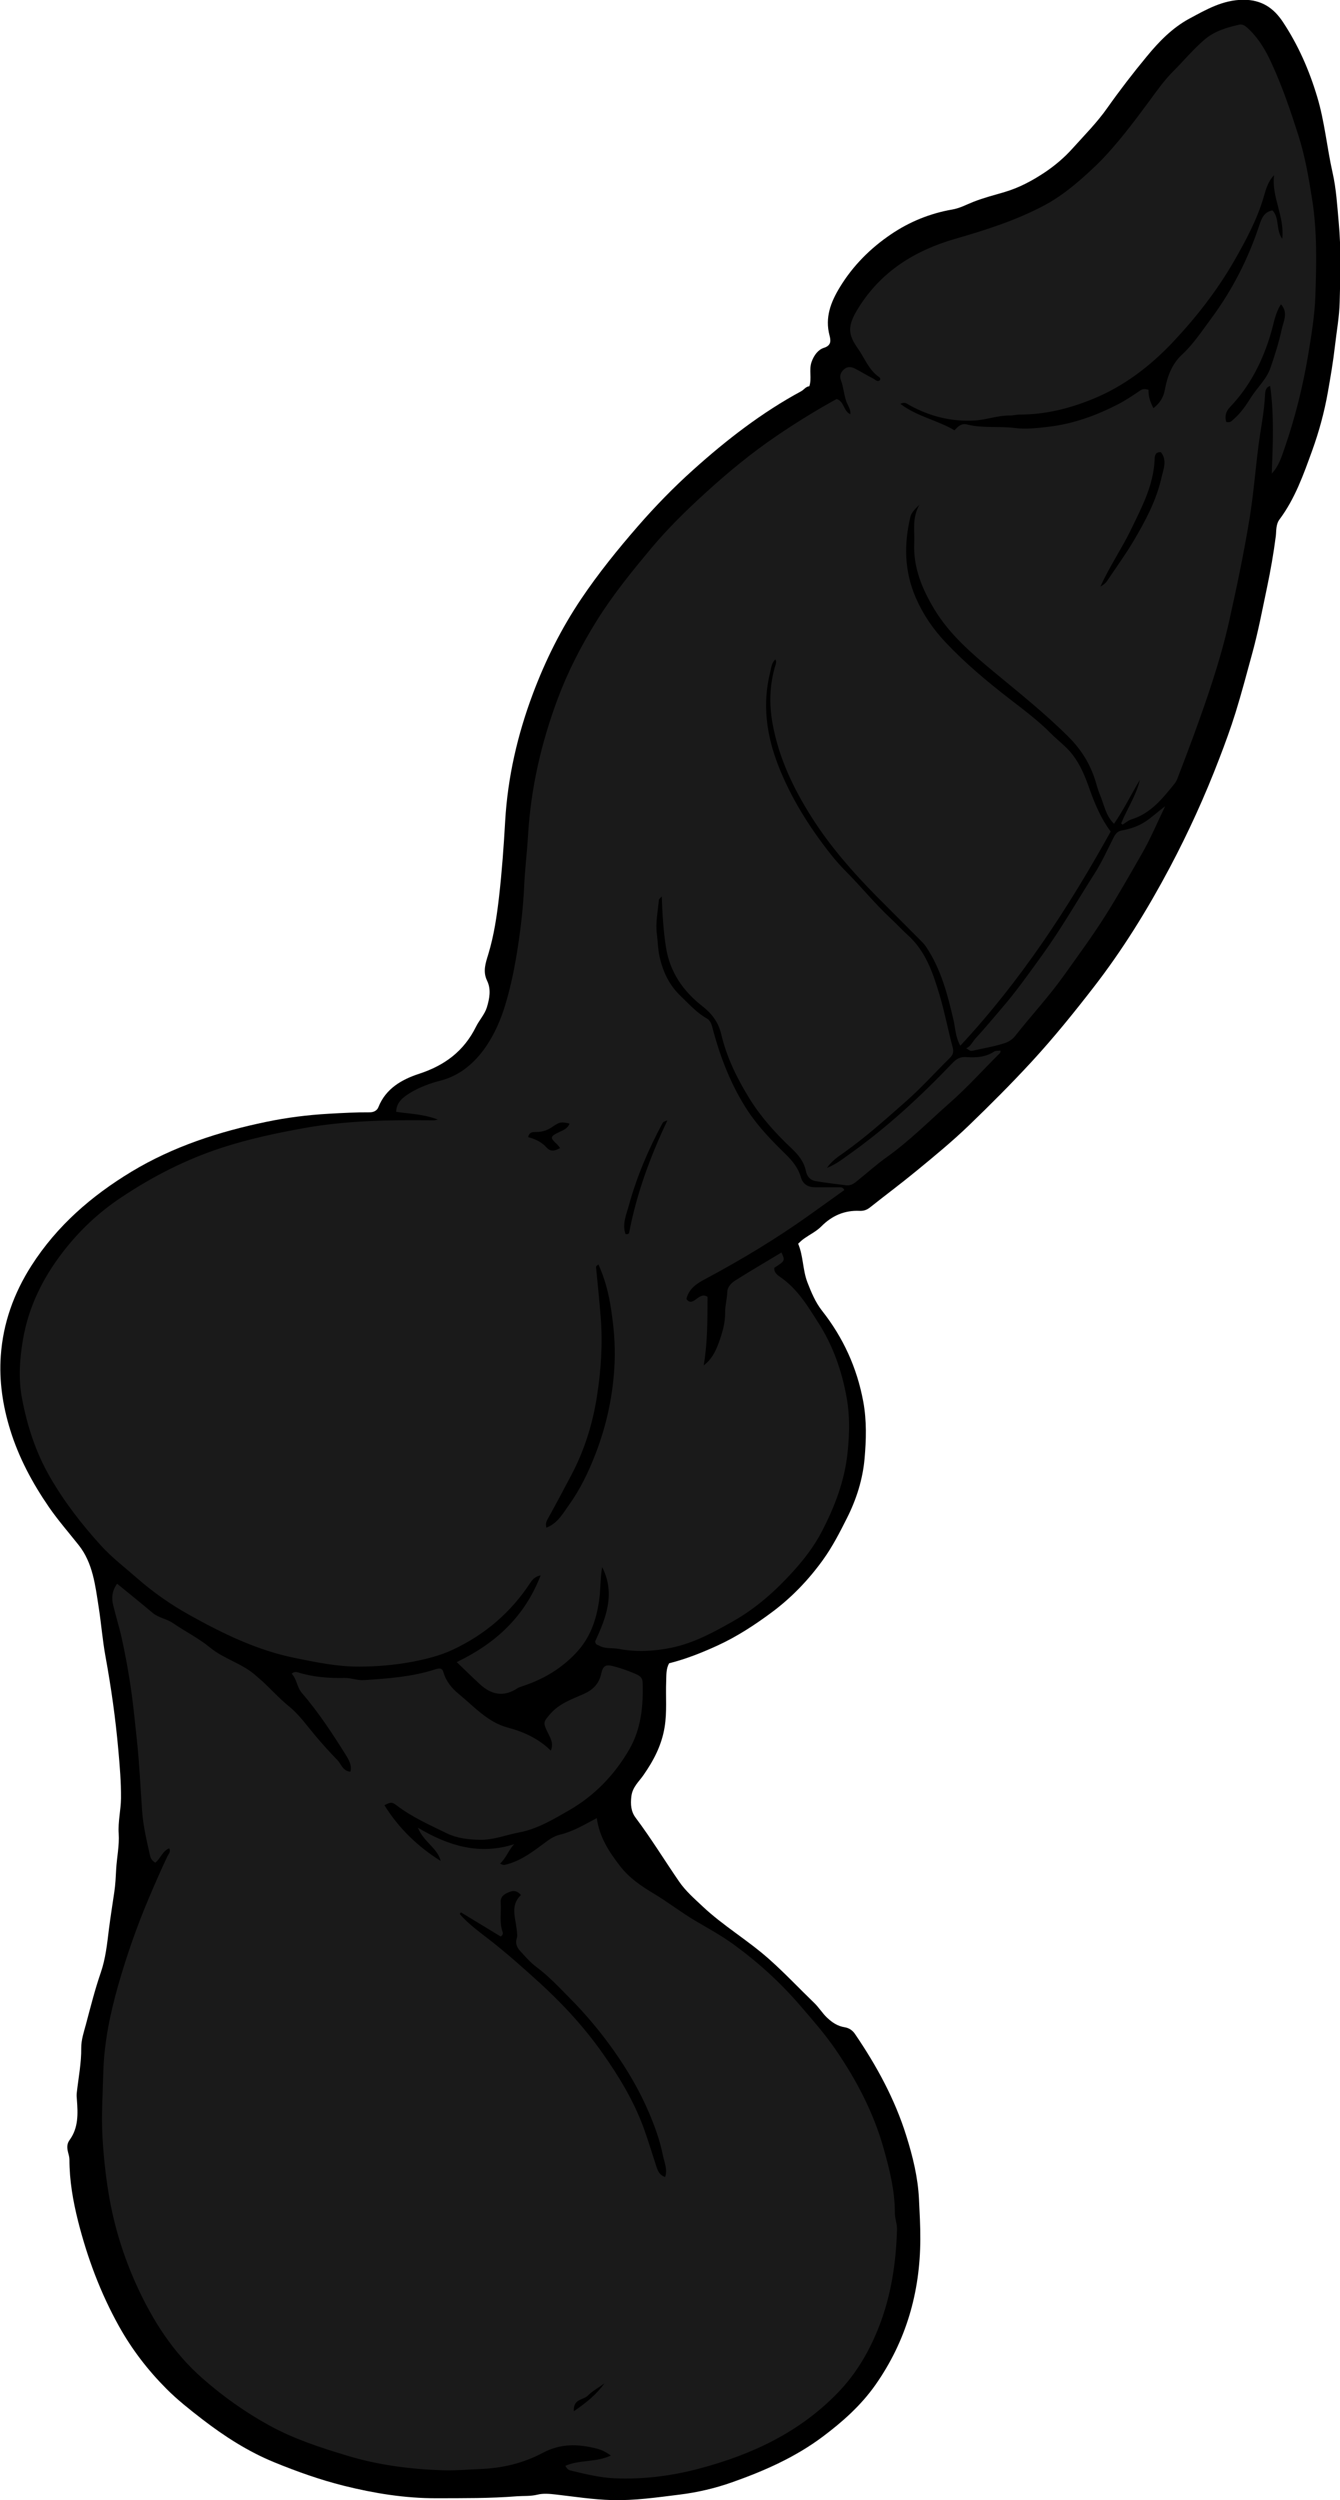 <?xml version="1.0" encoding="utf-8"?>
<!-- Generator: Adobe Illustrator 24.1.1, SVG Export Plug-In . SVG Version: 6.00 Build 0)  -->
<svg version="1.1" id="Layer_1" xmlns="http://www.w3.org/2000/svg" xmlns:xlink="http://www.w3.org/1999/xlink" x="0px" y="0px"
	 width="168.88" height="314.88" viewBox="0 0 168.88 314.88" style="enable-background:new 0 0 168.88 314.88;" xml:space="preserve">
<style type="text/css">
	.st0{fill:#1A1A1A;}
</style>
<g>
	<path d="M100.59,156.64c0.67,1.59,0.56,3.29,1.17,4.87c0.49,1.26,1,2.49,1.82,3.54c2.69,3.41,4.43,7.21,5.22,11.49
		c0.44,2.4,0.37,4.82,0.16,7.18c-0.23,2.6-1.03,5.13-2.23,7.5c-0.91,1.81-1.83,3.6-3.02,5.25c-1.84,2.55-4.01,4.8-6.52,6.65
		c-2.11,1.56-4.33,3.01-6.73,4.11c-1.98,0.91-4.01,1.72-6.13,2.25c-0.4,0.71-0.34,1.49-0.37,2.26c-0.08,1.93,0.12,3.85-0.2,5.79
		c-0.37,2.28-1.38,4.19-2.66,6.03c-0.58,0.84-1.39,1.5-1.53,2.69c-0.12,1.01-0.04,1.91,0.53,2.67c1.95,2.6,3.64,5.36,5.48,8.04
		c0.83,1.21,1.92,2.15,2.96,3.13c2.61,2.46,5.73,4.28,8.41,6.67c1.98,1.76,3.78,3.68,5.68,5.51c0.58,0.56,1.01,1.28,1.61,1.85
		c0.64,0.6,1.32,1.06,2.21,1.2c0.55,0.09,0.99,0.38,1.3,0.84c2.73,4,5.04,8.23,6.48,12.86c0.81,2.59,1.46,5.21,1.59,7.97
		c0.08,1.68,0.18,3.36,0.17,5.04c-0.03,6.67-1.78,12.8-5.65,18.32c-1.82,2.59-4.14,4.65-6.62,6.51c-3.46,2.6-7.4,4.34-11.46,5.77
		c-2.13,0.75-4.33,1.27-6.6,1.55c-2.84,0.35-5.68,0.77-8.54,0.69c-2.36-0.06-4.7-0.43-7.05-0.7c-0.78-0.09-1.61-0.17-2.35,0.02
		c-0.87,0.21-1.71,0.14-2.57,0.2c-3.37,0.27-6.75,0.24-10.13,0.25c-3.98,0.01-7.86-0.62-11.71-1.58c-2.99-0.75-5.88-1.78-8.72-2.94
		c-3.31-1.35-6.31-3.28-9.15-5.47c-1.55-1.2-3.1-2.42-4.47-3.8c-2.33-2.34-4.33-4.93-5.96-7.85c-2.35-4.21-4.01-8.67-5.18-13.3
		c-0.63-2.51-1.08-5.1-1.08-7.72c0-0.33-0.11-0.64-0.18-0.95c-0.12-0.49-0.17-1.01,0.21-1.52c1.11-1.52,1.05-3.31,0.91-5.07
		c-0.03-0.31-0.05-0.58-0.01-0.9c0.21-1.86,0.58-3.72,0.56-5.6c-0.01-1.03,0.33-2.02,0.59-2.98c0.58-2.18,1.13-4.37,1.87-6.52
		c0.61-1.76,0.8-3.63,1.03-5.48c0.2-1.57,0.45-3.13,0.68-4.7c0.14-0.93,0.18-1.88,0.23-2.8c0.08-1.51,0.42-3.02,0.32-4.54
		c-0.1-1.48,0.27-2.93,0.29-4.42c0.02-2.06-0.16-4.12-0.34-6.15c-0.35-3.92-0.9-7.82-1.61-11.7c-0.38-2.07-0.54-4.2-0.87-6.28
		c-0.42-2.7-0.73-5.53-2.51-7.77c-1.26-1.59-2.6-3.12-3.76-4.8c-2.08-3.03-3.79-6.21-4.88-9.74c-0.94-3.04-1.4-6.14-1.18-9.29
		c0.28-4.11,1.64-7.9,3.87-11.38c3.21-5.01,7.56-8.78,12.61-11.83c5.26-3.17,11-5.03,16.98-6.27c2.6-0.54,5.21-0.87,7.86-1.02
		c1.72-0.1,3.44-0.19,5.17-0.18c0.54,0,0.94-0.24,1.1-0.65c0.93-2.36,2.98-3.5,5.12-4.2c3.25-1.06,5.66-2.86,7.19-5.95
		c0.4-0.81,1.09-1.54,1.36-2.42c0.33-1.09,0.56-2.26,0.03-3.35c-0.57-1.17-0.19-2.24,0.15-3.34c0.72-2.38,1.08-4.82,1.36-7.28
		c0.36-3.17,0.59-6.35,0.77-9.53c0.32-5.49,1.55-10.83,3.48-15.97c1.58-4.22,3.58-8.23,6.11-11.99c2.17-3.22,4.59-6.21,7.13-9.13
		c2.2-2.53,4.54-4.93,7.02-7.15c4.17-3.74,8.61-7.18,13.57-9.86c0.36-0.2,0.59-0.6,1.02-0.62c0.34-1.01-0.07-2.04,0.28-3.06
		c0.3-0.86,0.85-1.56,1.55-1.78c1-0.31,0.86-0.99,0.72-1.54c-0.61-2.29,0.16-4.24,1.31-6.12c1.64-2.69,3.84-4.89,6.43-6.64
		c2.33-1.58,4.93-2.64,7.71-3.12c0.99-0.17,1.81-0.63,2.7-0.98c1.27-0.5,2.62-0.84,3.93-1.23c1.82-0.54,3.46-1.42,5-2.44
		c1.28-0.85,2.5-1.88,3.53-3.03c1.5-1.67,3.09-3.26,4.39-5.11c1.57-2.22,3.23-4.38,4.97-6.48c1.55-1.89,3.24-3.62,5.37-4.77
		c2.11-1.13,4.19-2.36,6.8-2.38c2.34-0.01,3.85,1.07,4.99,2.79c1.93,2.91,3.32,6.07,4.33,9.45c0.94,3.13,1.22,6.35,1.93,9.51
		c0.47,2.08,0.59,4.18,0.78,6.3c0.31,3.35,0.21,6.68,0.12,10.01c-0.04,1.84-0.39,3.72-0.6,5.57c-0.22,1.94-0.55,3.87-0.89,5.79
		c-0.44,2.5-1.11,4.97-1.98,7.37c-1.09,3.01-2.16,6.04-4.1,8.64c-0.49,0.65-0.4,1.44-0.48,2.12c-0.28,2.18-0.66,4.34-1.11,6.48
		c-0.59,2.8-1.12,5.62-1.89,8.4c-0.67,2.45-1.32,4.92-2.07,7.34c-0.61,1.96-1.32,3.9-2.06,5.82c-1.8,4.7-3.88,9.27-6.24,13.72
		c-2.8,5.27-5.93,10.34-9.59,15.06c-2.47,3.19-5.01,6.33-7.75,9.31c-2.58,2.8-5.26,5.48-7.99,8.11c-2.08,2-4.33,3.85-6.57,5.69
		c-1.92,1.58-3.91,3.06-5.85,4.6c-0.44,0.35-0.83,0.47-1.33,0.45c-1.91-0.09-3.5,0.62-4.82,1.95c-0.61,0.62-1.39,0.99-2.09,1.48
		C101.07,156.17,100.83,156.41,100.59,156.64z"/>
</g>
<g>
	<path class="st0" d="M141.3,103.7c0.75-1.84,1.89-3.51,2.36-5.48c-1.1,1.82-2.02,3.74-3.26,5.53c-1.07-1.02-1.27-2.5-1.83-3.8
		c-0.22-0.52-0.35-1.08-0.52-1.62c-0.67-2.14-1.79-3.94-3.41-5.55c-2.97-2.96-6.23-5.55-9.44-8.21c-2.76-2.29-5.52-4.66-7.43-7.81
		c-1.56-2.59-2.69-5.29-2.55-8.38c0.07-1.54-0.3-3.11,0.65-4.8c-0.65,0.59-1.02,1.07-1.12,1.46c-0.84,3.49-0.79,6.9,0.68,10.27
		c0.93,2.13,2.19,3.95,3.78,5.63c2.47,2.62,5.21,4.9,8.05,7.1c1.77,1.37,3.58,2.71,5.17,4.32c0.88,0.89,1.91,1.62,2.71,2.64
		c1.03,1.32,1.62,2.8,2.16,4.33c0.68,1.92,1.46,3.77,2.68,5.4c-5.35,9.64-11.34,18.79-18.95,26.97c-0.61-1.07-0.62-2.16-0.85-3.19
		c-0.75-3.24-1.58-6.45-3.47-9.27c-0.21-0.32-0.46-0.57-0.72-0.83c-1.87-1.88-3.75-3.74-5.61-5.62c-2.98-3.03-5.78-6.23-8.06-9.82
		c-2.32-3.64-4.17-7.52-4.95-11.81c-0.46-2.51-0.38-5.03,0.39-7.49c0.04-0.11,0.06-0.24,0.05-0.36c0-0.08-0.05-0.15-0.09-0.27
		c-0.49,0.46-0.51,1.06-0.66,1.64c-1,4.03-0.46,7.91,1.02,11.72c1.59,4.08,3.9,7.74,6.6,11.17c0.66,0.84,1.38,1.63,2.13,2.38
		c1.85,1.88,3.52,3.93,5.45,5.73c0.73,0.68,1.41,1.42,2.14,2.08c2.27,2.04,3.18,4.77,4.01,7.54c0.65,2.17,1.06,4.4,1.65,6.58
		c0.17,0.62,0.04,0.99-0.39,1.4c-1.8,1.77-3.49,3.66-5.38,5.33c-2.56,2.26-5.11,4.55-7.91,6.54c-0.71,0.51-1.51,1-2.16,1.94
		c1.17-0.46,2-1.14,2.85-1.74c4.73-3.36,8.97-7.28,12.97-11.47c0.49-0.51,0.97-0.8,1.71-0.75c1.23,0.09,2.45,0.03,3.54-0.69
		c0.2-0.13,0.52-0.09,0.79-0.13c0.07,0.28-0.13,0.39-0.27,0.53c-2.02,2.02-3.94,4.15-6.08,6.03c-2.63,2.32-5.1,4.82-7.98,6.87
		c-1.35,0.96-2.59,2.1-3.9,3.13c-0.39,0.31-0.76,0.47-1.23,0.41c-1.29-0.17-2.58-0.31-3.86-0.53c-0.64-0.11-1.06-0.6-1.19-1.25
		c-0.24-1.18-0.94-2.05-1.78-2.84c-2.03-1.91-3.9-3.97-5.37-6.36c-1.56-2.53-2.85-5.17-3.53-8.08c-0.35-1.47-1.18-2.57-2.34-3.47
		c-2.46-1.92-4.13-4.32-4.62-7.46c-0.33-2.09-0.45-4.2-0.53-6.39c-0.16,0.2-0.35,0.31-0.36,0.44c-0.13,1.42-0.44,2.88-0.26,4.27
		c0.13,0.95,0.13,1.93,0.35,2.9c0.44,1.94,1.24,3.59,2.67,4.95c1.04,0.99,1.98,2.07,3.25,2.79c0.59,0.33,0.68,0.98,0.84,1.56
		c0.97,3.57,2.31,6.98,4.36,10.1c1.35,2.04,3.03,3.76,4.76,5.45c0.86,0.84,1.59,1.73,1.93,2.91c0.25,0.89,0.91,1.26,1.81,1.26
		c1.03,0,2.07,0,3.1,0c0.22,0,0.41,0.05,0.56,0.35c-1.44,1.03-2.9,2.07-4.36,3.12c-4.23,3.02-8.67,5.69-13.25,8.13
		c-1.03,0.55-1.97,1.18-2.29,2.46c0.45,0.7,0.99,0.2,1.39-0.09c0.46-0.33,0.84-0.47,1.27-0.17c-0.01,2.91,0.01,5.76-0.48,8.63
		c0.94-0.69,1.46-1.69,1.83-2.68c0.48-1.28,0.89-2.61,0.87-4.02c-0.01-0.85,0.25-1.69,0.27-2.56c0.02-0.63,0.53-1.14,1.05-1.46
		c1.9-1.2,3.85-2.33,5.78-3.5c0.47,1.04,0.47,1.04-0.9,1.93c-0.07,0.66,0.48,0.97,0.87,1.25c2.09,1.48,3.36,3.61,4.7,5.71
		c1.84,2.88,2.94,6.04,3.54,9.37c0.41,2.26,0.37,4.53,0.13,6.85c-0.36,3.6-1.6,6.84-3.23,9.99c-0.96,1.86-2.22,3.5-3.61,5.04
		c-2.21,2.44-4.64,4.62-7.52,6.26c-2.51,1.43-5.04,2.81-7.89,3.39c-2.17,0.44-4.37,0.56-6.59,0.14c-0.83-0.16-1.73,0.03-2.51-0.43
		c-0.16-0.09-0.43-0.07-0.47-0.52c1.34-2.91,2.6-6,0.88-9.35c-0.24,1.35-0.18,2.73-0.37,4.1c-0.35,2.57-1.15,4.86-2.98,6.77
		c-1.88,1.97-4.12,3.28-6.68,4.12c-0.23,0.08-0.47,0.15-0.67,0.28c-1.74,1.14-3.3,0.79-4.74-0.55c-0.91-0.84-1.79-1.71-2.89-2.76
		c4.93-2.37,8.57-5.73,10.58-10.93c-0.78,0.18-1.07,0.59-1.33,0.98c-2.44,3.71-5.68,6.47-9.68,8.36c-1.69,0.8-3.52,1.24-5.33,1.58
		c-2.12,0.39-4.29,0.57-6.47,0.58c-2.8,0.02-5.51-0.55-8.22-1.1c-4.74-0.97-9.05-3.07-13.23-5.4c-2.33-1.3-4.54-2.83-6.57-4.61
		c-1.54-1.35-3.18-2.6-4.56-4.11c-2.44-2.68-4.65-5.53-6.47-8.69c-1.78-3.09-2.86-6.43-3.51-9.89c-0.46-2.45-0.3-4.92,0.13-7.42
		c0.71-4.12,2.5-7.71,4.98-10.94c2.07-2.7,4.54-5.04,7.41-6.94c3.96-2.64,8.14-4.78,12.69-6.26c3.36-1.09,6.78-1.82,10.25-2.45
		c5.44-0.98,10.93-1.06,16.44-0.99c0.08,0,0.16-0.03,0.52-0.09c-1.82-0.71-3.52-0.72-5.26-0.98c0.02-1.22,0.89-1.85,1.76-2.39
		c1.18-0.71,2.45-1.19,3.81-1.54c2.46-0.63,4.32-2.22,5.74-4.28c1.1-1.61,1.89-3.44,2.44-5.27c0.58-1.92,1.02-3.91,1.36-5.9
		c0.52-3.06,0.89-6.12,1.03-9.23c0.1-2.08,0.36-4.15,0.48-6.23c0.35-5.91,1.66-11.63,3.73-17.16c1.29-3.46,2.98-6.74,4.94-9.88
		c2.03-3.25,4.44-6.21,6.89-9.14c2.08-2.48,4.38-4.73,6.75-6.89c2.85-2.6,5.83-5.06,9.04-7.24c2.46-1.67,4.96-3.21,7.54-4.63
		c0.97,0.3,0.84,1.52,1.73,1.92c0.07-0.6-0.31-1.09-0.49-1.56c-0.33-0.88-0.36-1.82-0.69-2.69c-0.21-0.56-0.07-1,0.37-1.4
		c0.44-0.39,0.93-0.33,1.37-0.11c0.8,0.4,1.55,0.89,2.35,1.28c0.22,0.11,0.44,0.42,0.75,0.25c0.19-0.17,0.1-0.35-0.02-0.44
		c-1.31-0.88-1.83-2.39-2.68-3.59c-1.27-1.8-1.39-2.83,0.08-5.17c2.86-4.56,7.07-7.19,12.2-8.67c3.8-1.09,7.59-2.3,11.12-4.16
		c1.81-0.95,3.41-2.19,4.94-3.54c1.13-1,2.22-2.03,3.23-3.16c1.89-2.1,3.57-4.35,5.24-6.61c0.92-1.25,1.81-2.51,2.91-3.61
		c1.3-1.3,2.47-2.71,3.87-3.93c1.33-1.16,2.87-1.59,4.48-1.96c0.48-0.11,0.9,0.29,1.26,0.64c1.24,1.21,2.08,2.65,2.8,4.23
		c1.36,2.95,2.4,6.01,3.38,9.09c0.84,2.63,1.3,5.33,1.73,8.06c0.64,4.02,0.54,8.05,0.41,12.07c-0.08,2.46-0.49,4.93-0.89,7.38
		c-0.68,4.08-1.67,8.08-3.03,11.98c-0.38,1.08-0.72,2.2-1.58,3.09c0.14-3.68,0.31-7.33-0.2-11.03c-0.64,0.18-0.63,0.83-0.65,1.16
		c-0.1,2.17-0.56,4.28-0.83,6.42c-0.39,3.06-0.63,6.14-1.13,9.19c-0.71,4.32-1.61,8.59-2.56,12.86c-1.14,5.06-2.84,9.94-4.62,14.79
		c-0.6,1.63-1.22,3.25-1.84,4.87c-0.1,0.26-0.21,0.54-0.39,0.76c-1.52,1.88-3.01,3.78-5.47,4.54c-0.41,0.13-0.76,0.44-1.13,0.67
		C141.43,103.8,141.36,103.75,141.3,103.7z M113.48,50.87c2.11,1.6,4.65,2.04,6.81,3.32c0.44-0.46,0.87-0.92,1.59-0.73
		c1.96,0.5,3.99,0.19,5.98,0.44c1.4,0.18,2.85,0.02,4.29-0.15c3.12-0.37,5.98-1.41,8.73-2.82c0.97-0.5,1.88-1.11,2.79-1.73
		c0.36-0.25,0.66-0.23,1.08-0.11c-0.04,0.83,0.23,1.57,0.62,2.32c0.78-0.64,1.25-1.3,1.44-2.34c0.3-1.62,0.87-3.22,2.15-4.4
		c1.45-1.34,2.53-3,3.69-4.56c2.64-3.56,4.65-7.48,6.05-11.71c0.27-0.81,0.58-1.72,1.67-1.9c0.92,0.96,0.4,2.44,1.23,3.58
		c0.32-2.85-1.38-5.28-1.03-8.02c-0.72,0.76-1.01,1.69-1.26,2.59c-0.83,2.91-2.25,5.55-3.73,8.14c-2.13,3.72-4.75,7.09-7.68,10.21
		c-2.93,3.12-6.28,5.68-10.27,7.29c-2.91,1.18-5.94,1.93-9.11,1.92c-0.41,0-0.84,0.13-1.21,0.12c-1.53-0.03-2.96,0.54-4.46,0.63
		c-2.93,0.17-5.65-0.51-8.21-1.92C114.35,50.88,114.04,50.55,113.48,50.87z M75.42,159.25c-0.2,0.16-0.31,0.21-0.3,0.37
		c0.21,2.06,0.41,4.13,0.58,6.2c0.28,3.4,0.05,6.81-0.49,10.18c-0.54,3.4-1.57,6.68-3.19,9.75c-1,1.9-2.01,3.79-3.05,5.67
		c-0.18,0.33-0.2,0.6-0.11,0.98c1.41-0.53,2.09-1.8,2.87-2.89c1.39-1.94,2.43-4.1,3.3-6.34c1.45-3.73,2.27-7.6,2.43-11.59
		c0.09-2.25-0.1-4.48-0.45-6.72C76.72,162.93,76.25,161.08,75.42,159.25z M154.54,53.13c0.52,0.17,0.74-0.16,1.02-0.41
		c0.87-0.76,1.51-1.73,2.11-2.68c0.8-1.26,1.96-2.29,2.45-3.72c0.55-1.6,1.07-3.22,1.42-4.87c0.2-0.97,0.86-2.04-0.1-3.13
		c-0.74,1.15-0.9,2.41-1.25,3.59c-1.03,3.52-2.63,6.7-5.18,9.37C154.53,51.79,154.32,52.38,154.54,53.13z M138.68,73.88
		c0.51-0.29,0.7-0.49,0.86-0.73c1.12-1.68,2.31-3.31,3.34-5.05c1.48-2.5,2.85-5.07,3.5-7.94c0.24-1.06,0.75-2.17-0.07-3.21
		c-0.65-0.04-0.77,0.34-0.79,0.86c-0.11,3.3-1.65,6.12-3.03,8.99C141.36,69.11,139.89,71.25,138.68,73.88z M84.11,141.11
		c-0.42,0.12-0.54,0.21-0.62,0.36c-1.77,3.29-3.23,6.7-4.22,10.3c-0.32,1.17-0.88,2.38-0.44,3.65c0.23,0.06,0.44-0.03,0.46-0.16
		C80.22,150.38,81.91,145.75,84.11,141.11z M66.56,143.21c0.91,0.25,1.71,0.62,2.32,1.31c0.52,0.58,1.07,0.43,1.71,0.07
		c-0.16-0.2-0.25-0.34-0.36-0.45c-0.93-0.85-0.93-0.99,0.18-1.53c0.54-0.26,1.12-0.45,1.37-1.1c-1.03-0.23-1.2-0.25-2.16,0.41
		c-0.63,0.44-1.28,0.65-2.04,0.65C67.18,142.58,66.74,142.51,66.56,143.21z"/>
	<path class="st0" d="M14.76,199.46c1.51,1.23,3,2.43,4.46,3.66c0.77,0.65,1.78,0.75,2.59,1.31c1.53,1.05,3.24,1.9,4.66,3.07
		c1.8,1.48,4.12,2.01,5.83,3.58c0.23,0.21,0.5,0.42,0.74,0.64c1.15,1.06,2.19,2.22,3.41,3.21c1.3,1.06,2.27,2.46,3.35,3.74
		c0.87,1.03,1.79,2.04,2.73,3.01c0.49,0.51,0.67,1.38,1.63,1.45c0.21-0.79-0.19-1.48-0.57-2.09c-1.7-2.72-3.46-5.4-5.56-7.84
		c-0.61-0.71-0.62-1.73-1.27-2.41c0.29-0.25,0.55-0.23,0.78-0.17c1.93,0.61,3.92,0.75,5.92,0.71c0.83-0.01,1.59,0.33,2.44,0.27
		c3.01-0.2,6.01-0.41,8.9-1.34c0.52-0.17,0.91-0.24,1.08,0.33c0.33,1.16,1.06,2.04,1.94,2.76c1.94,1.59,3.65,3.56,6.18,4.23
		c2.03,0.54,3.87,1.39,5.42,2.9c0.4-0.96-0.09-1.65-0.43-2.36c-0.56-1.17-0.51-1.25,0.34-2.24c1.12-1.3,2.69-1.86,4.16-2.5
		c1.24-0.54,1.99-1.29,2.28-2.58c0.23-1.05,0.58-1.21,1.62-0.93c0.93,0.25,1.84,0.57,2.73,0.96c0.49,0.21,0.85,0.45,0.87,1.04
		c0.1,2.98-0.18,5.89-1.71,8.51c-1.86,3.19-4.35,5.77-7.58,7.63c-2.01,1.15-3.99,2.35-6.3,2.78c-1.64,0.31-3.21,0.96-4.93,0.92
		c-1.45-0.03-2.85-0.18-4.15-0.81c-2.18-1.06-4.41-2.05-6.36-3.54c-0.57-0.43-0.73-0.4-1.51,0c1.82,2.92,4.21,5.21,7.09,7.02
		c-0.41-1.65-2.13-2.35-2.87-4.19c3.92,2.34,7.82,3.46,12.14,2.07c-0.74,0.77-1.02,1.76-1.78,2.44c0.37,0.25,0.57,0.18,0.83,0.11
		c1.97-0.52,3.52-1.78,5.11-2.95c0.51-0.37,1.03-0.66,1.62-0.8c1.64-0.39,3.06-1.26,4.62-2.08c0.34,2.38,1.52,4.21,2.93,6.03
		c1.19,1.54,2.66,2.52,4.26,3.48c1.77,1.06,3.41,2.34,5.18,3.39c1.64,0.97,3.32,1.88,4.86,3c3.09,2.24,5.89,4.79,8.4,7.7
		c1.55,1.8,3.11,3.57,4.45,5.52c2.65,3.86,4.81,7.97,6.08,12.5c0.75,2.66,1.42,5.34,1.41,8.13c0,0.7,0.29,1.35,0.27,2.06
		c-0.12,4.26-0.75,8.41-2.33,12.39c-1.2,3.01-2.8,5.75-5.07,8.11c-4.84,5.03-10.87,7.85-17.5,9.61c-3.5,0.93-7.05,1.38-10.66,1.23
		c-1.91-0.08-3.76-0.55-5.62-0.99c-0.27-0.07-0.41-0.23-0.62-0.58c1.78-0.8,3.82-0.4,5.74-1.3c-0.68-0.48-1.18-0.72-1.78-0.87
		c-2.35-0.6-4.56-0.67-6.84,0.55c-2.4,1.28-5.03,1.91-7.83,2.02c-1.55,0.06-3.12,0.21-4.67,0.16c-4.12-0.13-8.18-0.65-12.14-1.85
		c-3.38-1.02-6.71-2.1-9.83-3.82c-3.01-1.66-5.76-3.61-8.35-5.88c-3.74-3.27-6.31-7.32-8.33-11.74c-1.66-3.65-2.85-7.48-3.51-11.45
		c-0.4-2.37-0.65-4.76-0.79-7.17c-0.16-2.75,0.03-5.49,0.1-8.22c0.1-3.73,0.86-7.39,1.89-11c1.07-3.74,2.35-7.4,3.86-10.96
		c0.74-1.74,1.5-3.48,2.31-5.2c0.15-0.31,0.48-0.6,0.25-1.04c-0.85,0.32-1.08,1.27-1.75,1.8c-0.37-0.21-0.58-0.47-0.68-0.92
		c-0.41-1.86-0.86-3.69-0.99-5.62c-0.21-2.97-0.34-5.95-0.66-8.92c-0.19-1.74-0.36-3.49-0.58-5.23c-0.33-2.53-0.77-5.04-1.32-7.54
		c-0.3-1.38-0.73-2.73-1.06-4.1C14.03,201.33,14.1,200.36,14.76,199.46z M58.09,240.85c-0.05,0.07-0.1,0.13-0.15,0.2
		c1.18,1.38,2.68,2.4,4.08,3.51c2.05,1.62,4,3.36,5.93,5.11c2.97,2.7,5.7,5.66,8.02,8.96c2.11,2.99,3.98,6.1,5.22,9.56
		c0.54,1.52,1.01,3.06,1.51,4.6c0.19,0.58,0.39,1.15,1.13,1.39c0.32-0.99-0.12-1.88-0.29-2.75c-0.37-1.86-1.02-3.64-1.77-5.4
		c-1.19-2.78-2.7-5.34-4.43-7.79c-1.68-2.37-3.54-4.59-5.58-6.64c-1.33-1.34-2.62-2.73-4.16-3.87c-0.79-0.59-1.44-1.36-2.11-2.09
		c-0.37-0.4-0.55-0.96-0.37-1.49c0.12-0.37,0.04-0.66,0.01-1.02c-0.14-1.54-0.87-3.15,0.52-4.46c-0.59-0.71-1.15-0.54-1.74-0.26
		c-0.54,0.25-0.86,0.6-0.81,1.23c0.09,1.22-0.19,2.46,0.24,3.67c0.06,0.17,0.06,0.41-0.24,0.58
		C61.44,242.89,59.77,241.87,58.09,240.85z M76.19,300.15c-0.69,0.54-1.5,0.95-2.12,1.58c-0.56,0.55-1.84,0.37-1.75,1.95
		C73.9,302.6,75.19,301.55,76.19,300.15z"/>
	<path class="st0" d="M121.77,132.03c0.59-0.26,0.79-0.83,1.17-1.24c1.14-1.23,2.2-2.53,3.3-3.8c1.84-2.13,3.46-4.42,5.1-6.69
		c2.4-3.32,4.43-6.87,6.63-10.32c0.89-1.4,1.58-2.92,2.33-4.41c0.23-0.46,0.49-0.86,1-0.96c2.85-0.54,3.44-1.47,5.55-3.08
		c-1.02,2.1-1.83,4.06-2.88,5.89c-1.51,2.63-3.01,5.28-4.63,7.85c-1.67,2.65-3.52,5.15-5.33,7.69c-1.88,2.62-4.07,4.98-6.06,7.5
		c-0.36,0.46-0.83,0.76-1.4,0.94c-1.31,0.42-2.66,0.63-4,0.94C122.23,132.43,122.06,132.15,121.77,132.03z"/>
</g>
</svg>
